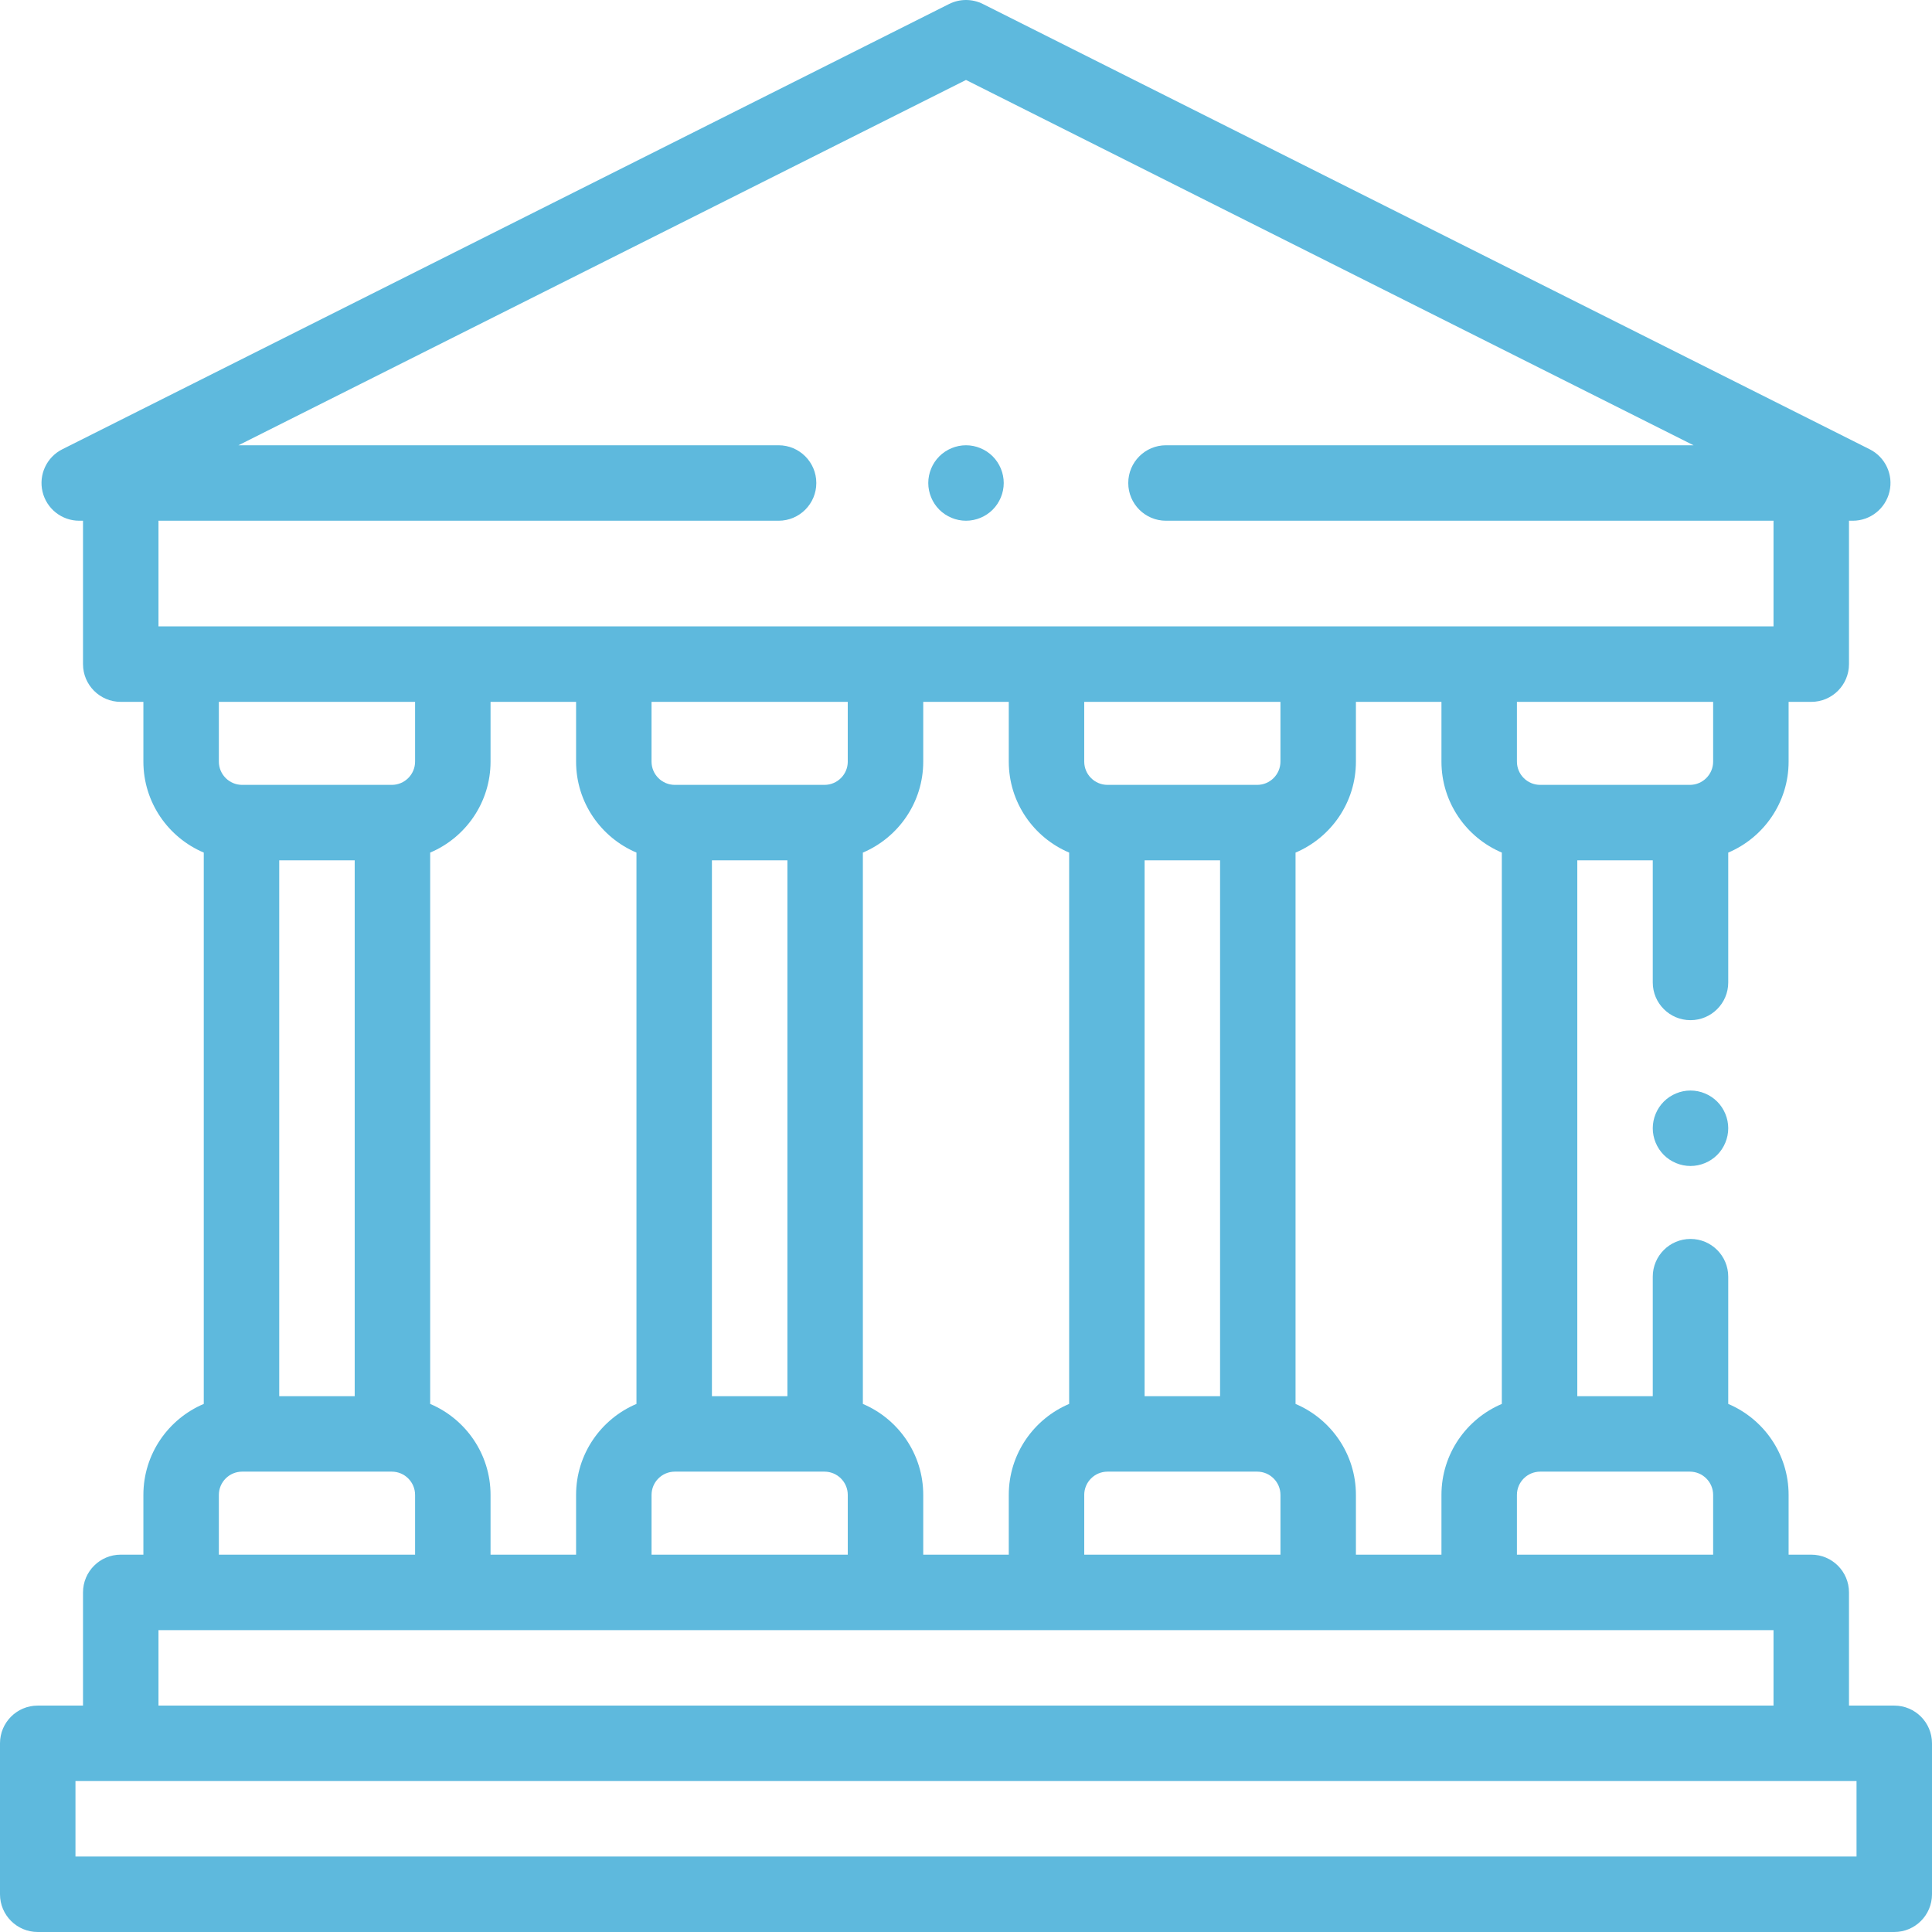 <svg height="512pt" viewBox="0 0 512 512" fill='#5EB9DD' width="512pt" xmlns="http://www.w3.org/2000/svg"><path d="m256 138c2.629 0 5.211-1.07 7.07-2.93 1.859-1.859 2.93-4.441 2.93-7.07s-1.07-5.211-2.93-7.07c-1.859-1.859-4.441-2.93-7.07-2.93s-5.211 1.07-7.07 2.93c-1.859 1.859-2.93 4.441-2.93 7.07s1.07 5.211 2.93 7.07c1.859 1.859 4.441 2.93 7.07 2.93zm0 0"/><path d="m502 452h-12v-30c0-5.523-4.477-10-10-10h-6v-15.832c0-10.828-6.605-20.137-16-24.113v-33.723c0-5.523-4.477-10-10-10s-10 4.477-10 10v31.668h-20v-142h20v32.355c0 5.523 4.477 10 10 10s10-4.477 10-10v-34.41c9.395-3.977 16-13.289 16-24.113v-15.832h6c5.523 0 10-4.477 10-10v-38h1c4.637 0 8.66-3.184 9.73-7.695 1.07-4.508-1.102-9.164-5.242-11.242l-235-118c-2.824-1.418-6.152-1.418-8.977 0l-235 118c-4.141 2.082-6.312 6.734-5.242 11.242 1.07 4.512 5.094 7.695 9.73 7.695h1v38c0 5.523 4.477 10 10 10h6v15.832c0 10.824 6.605 20.137 16 24.109v146.113c-9.395 3.977-16 13.285-16 24.109v15.836h-6c-5.523 0-10 4.477-10 10v30h-12c-5.523 0-10 4.477-10 10v40c0 5.523 4.477 10 10 10h492c5.523 0 10-4.477 10-10v-40c0-5.523-4.477-10-10-10zm-54.168-62c3.402 0 6.168 2.766 6.168 6.168v15.832h-52v-15.832c0-3.402 2.766-6.168 6.168-6.168zm-88.5 22v-15.832c0-10.824-6.605-20.137-16-24.113v-146.109c9.395-3.977 16-13.289 16-24.113v-15.832h22.668v15.832c0 10.824 6.605 20.137 16 24.109v146.113c-9.395 3.977-16 13.285-16 24.109v15.836zm-114.664 0v-15.832c0-10.828-6.609-20.137-16-24.113v-146.109c9.391-3.977 16-13.289 16-24.113v-15.832h22.668v15.832c0 10.824 6.605 20.137 16 24.109v146.113c-9.395 3.977-16 13.285-16 24.109v15.836zm-114.668 0v-15.832c0-10.828-6.605-20.137-16-24.113v-146.109c9.395-3.977 16-13.289 16-24.113v-15.832h22.668v15.832c0 10.824 6.605 20.137 16 24.109v146.113c-9.395 3.977-16 13.285-16 24.109v15.836zm-56-184h20v142h-20zm114.668 0h20v142h-20zm36-26.168c0 3.402-2.766 6.168-6.168 6.168h-39.668c-3.398 0-6.168-2.766-6.168-6.168v-15.832h52v15.832zm-52 194.336c0-3.402 2.766-6.168 6.168-6.168h39.664c3.398 0 6.168 2.766 6.168 6.168v15.832h-52zm130.664-168.168h20v142h-20zm36-26.168c0 3.402-2.766 6.168-6.168 6.168h-39.664c-3.398 0-6.168-2.766-6.168-6.168v-15.832h52zm-52 194.336c0-3.402 2.766-6.168 6.168-6.168h39.668c3.398 0 6.168 2.766 6.168 6.168v15.832h-52v-15.832zm166.668-194.336c0 3.402-2.766 6.168-6.168 6.168h-39.668c-3.398 0-6.164-2.766-6.164-6.168v-15.832h52zm-247.668-63.832c5.523 0 10-4.477 10-10s-4.477-10-10-10h-143.133l192.801-96.809 192.801 96.809h-139.801c-5.523 0-10 4.477-10 10s4.477 10 10 10h161v28h-428v-28zm-96.332 48v15.832c0 3.402-2.766 6.168-6.168 6.168h-39.664c-3.402 0-6.168-2.766-6.168-6.168v-15.832zm-52 210.168c0-3.402 2.766-6.168 6.168-6.168h39.668c3.398 0 6.164 2.766 6.164 6.168v15.832h-52zm-16 35.832h428v20h-428zm450 60h-472v-20h472zm0 0"/><path d="m448 289c-2.629 0-5.211 1.07-7.07 2.93-1.859 1.859-2.93 4.441-2.93 7.07s1.07 5.211 2.93 7.07c1.859 1.859 4.441 2.93 7.07 2.93s5.211-1.07 7.07-2.93c1.859-1.859 2.93-4.441 2.93-7.07s-1.07-5.211-2.93-7.07c-1.859-1.859-4.441-2.93-7.07-2.93zm0 0"/></svg>